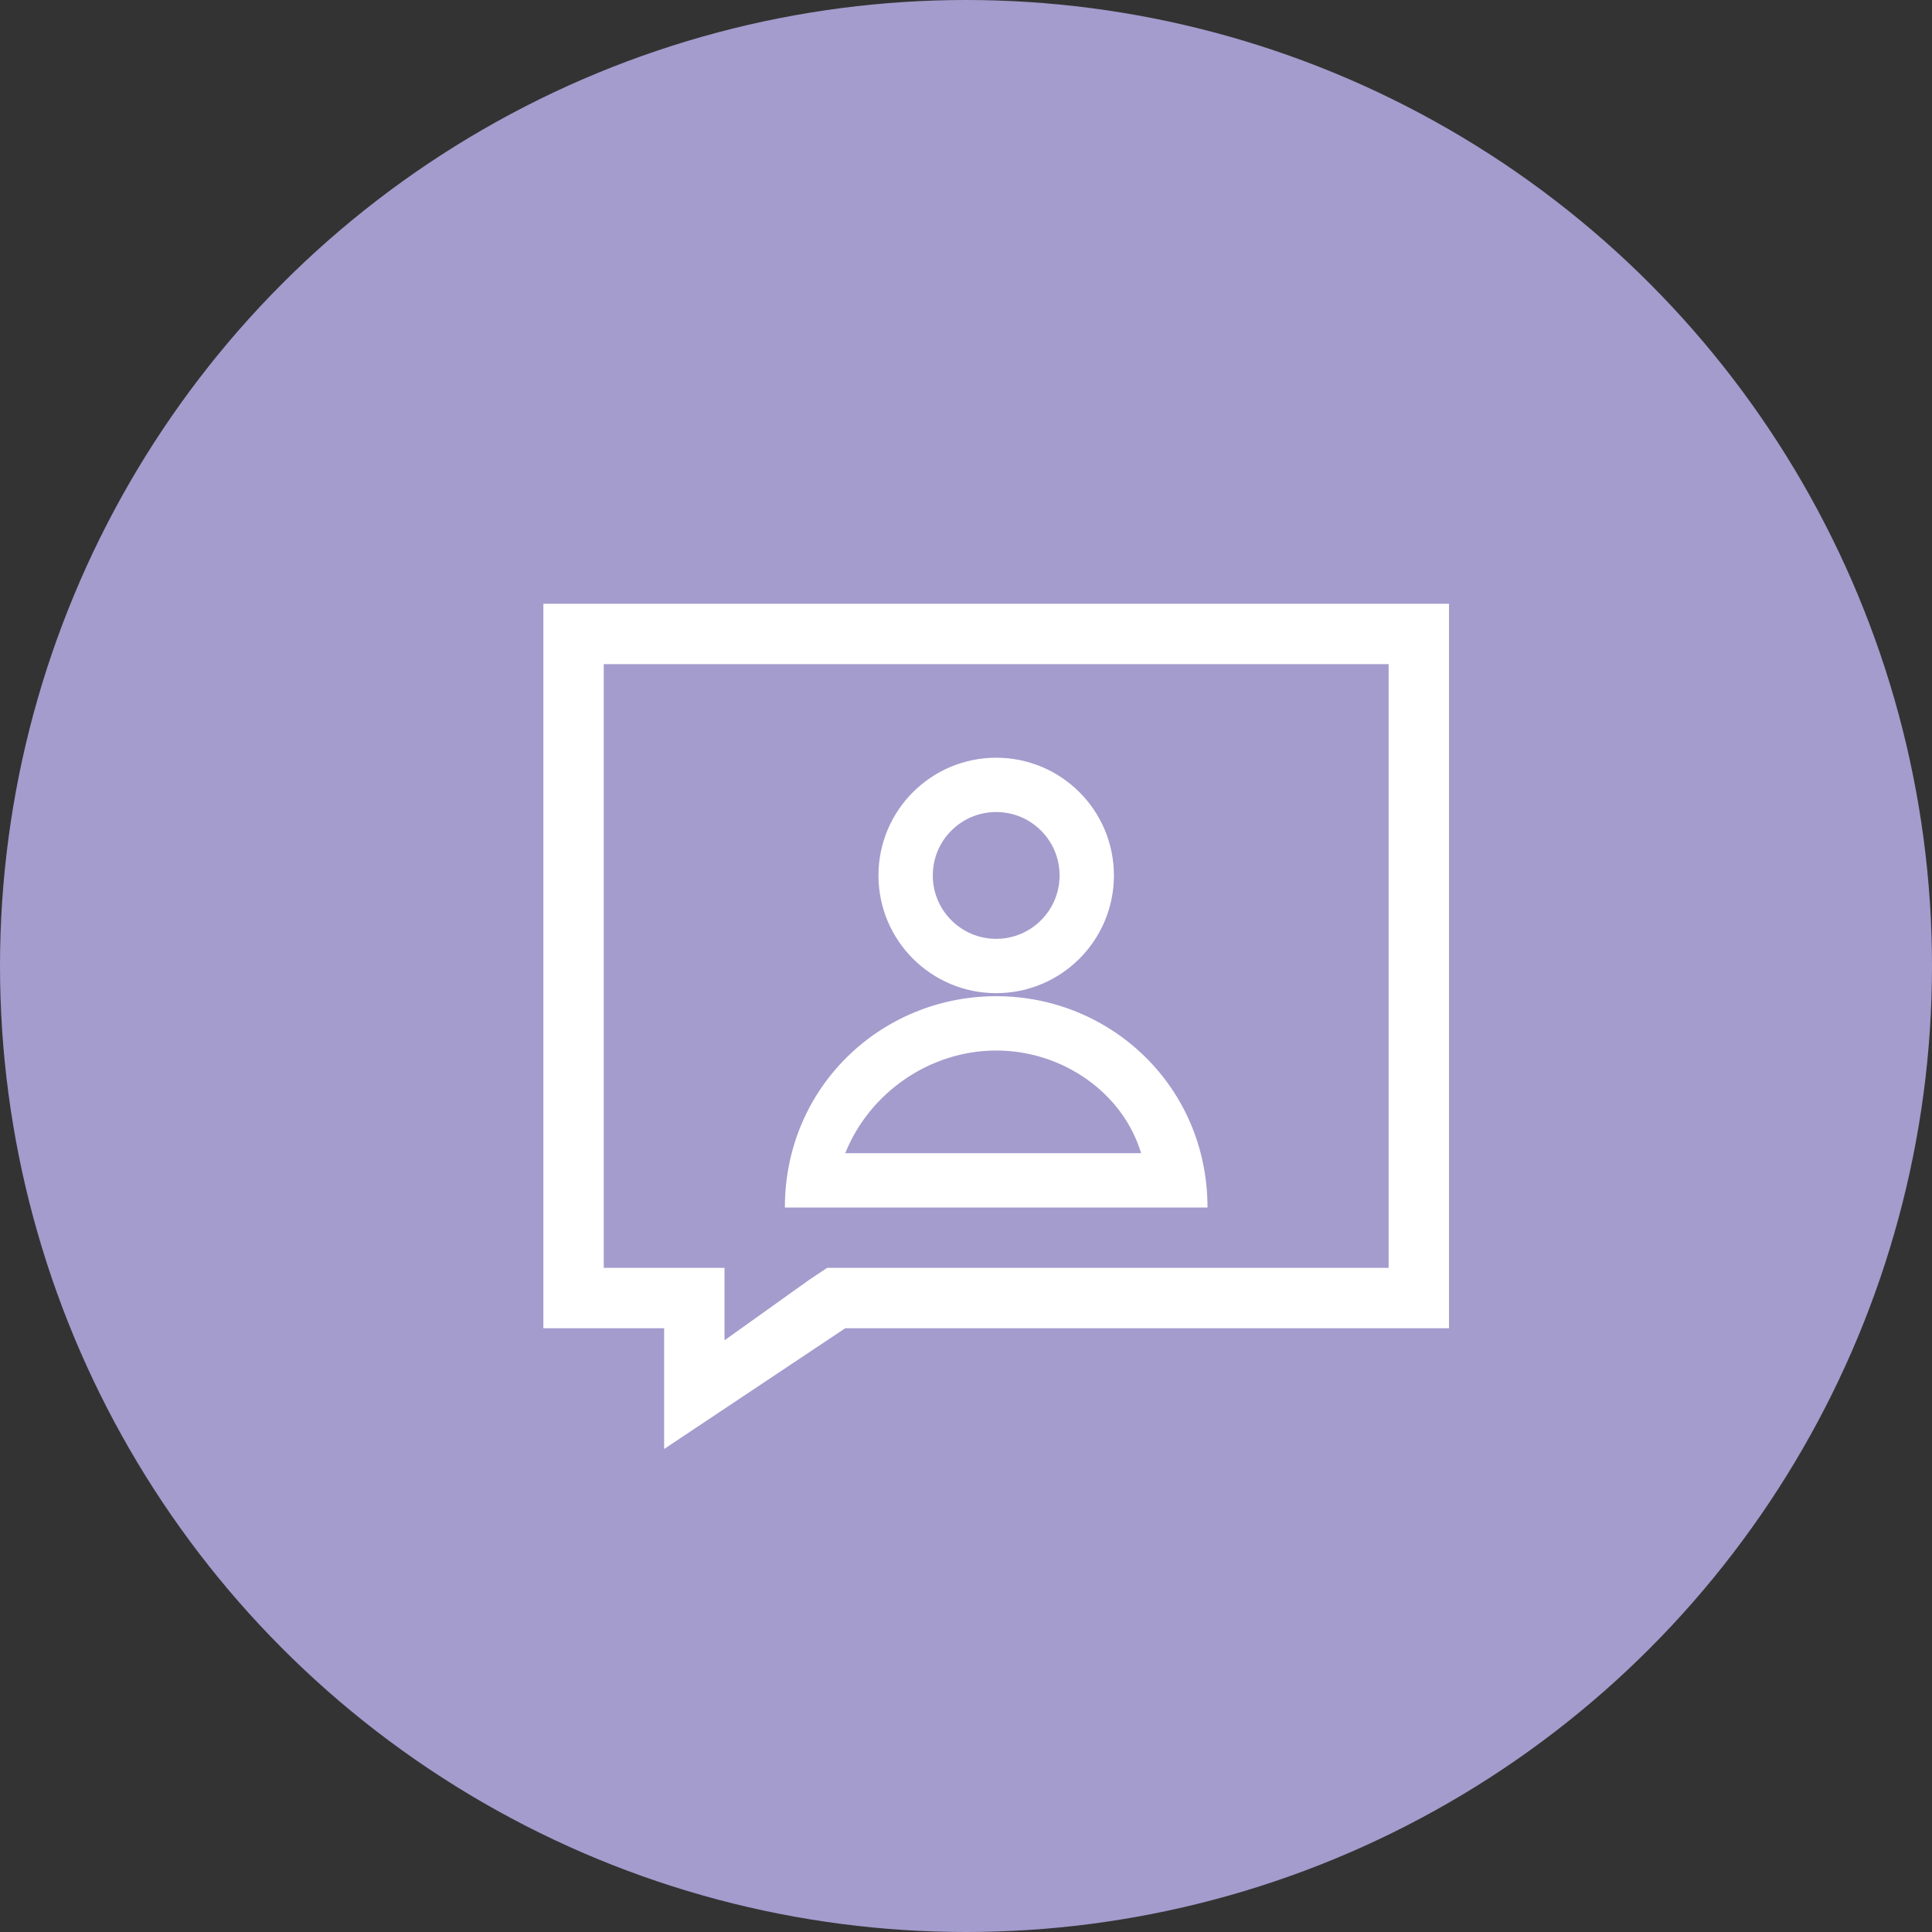 <svg xmlns="http://www.w3.org/2000/svg" viewBox="0 0 32 32" enable-background="new 0 0 32 32"><rect x="0" y="0" width="32" height="32" fill="#333333" stroke="none"/><circle cx="16" cy="16" r="16" fill="#a39ccd"/><path d="M23,11v10h-9h-0.3l-0.3,0.2l-1.4,1V22v-1h-1h-1V11H23 M24,10H9v12h2v2l3-2h10V10L24,10z" fill="#fff"/><circle cx="16.5" cy="14.5" r="1.5" fill="none" stroke="#fff" stroke-width="0.9" stroke-miterlimit="10"/><path d="M16.5,17.4c1.1,0,2.1,0.7,2.4,1.7h-4.9C14.4,18.1,15.4,17.4,16.5,17.4 M16.5,16.5C14.6,16.5,13,18,13,20h7
			C20,18,18.4,16.5,16.5,16.5L16.5,16.5z" fill="#fff"/></svg>